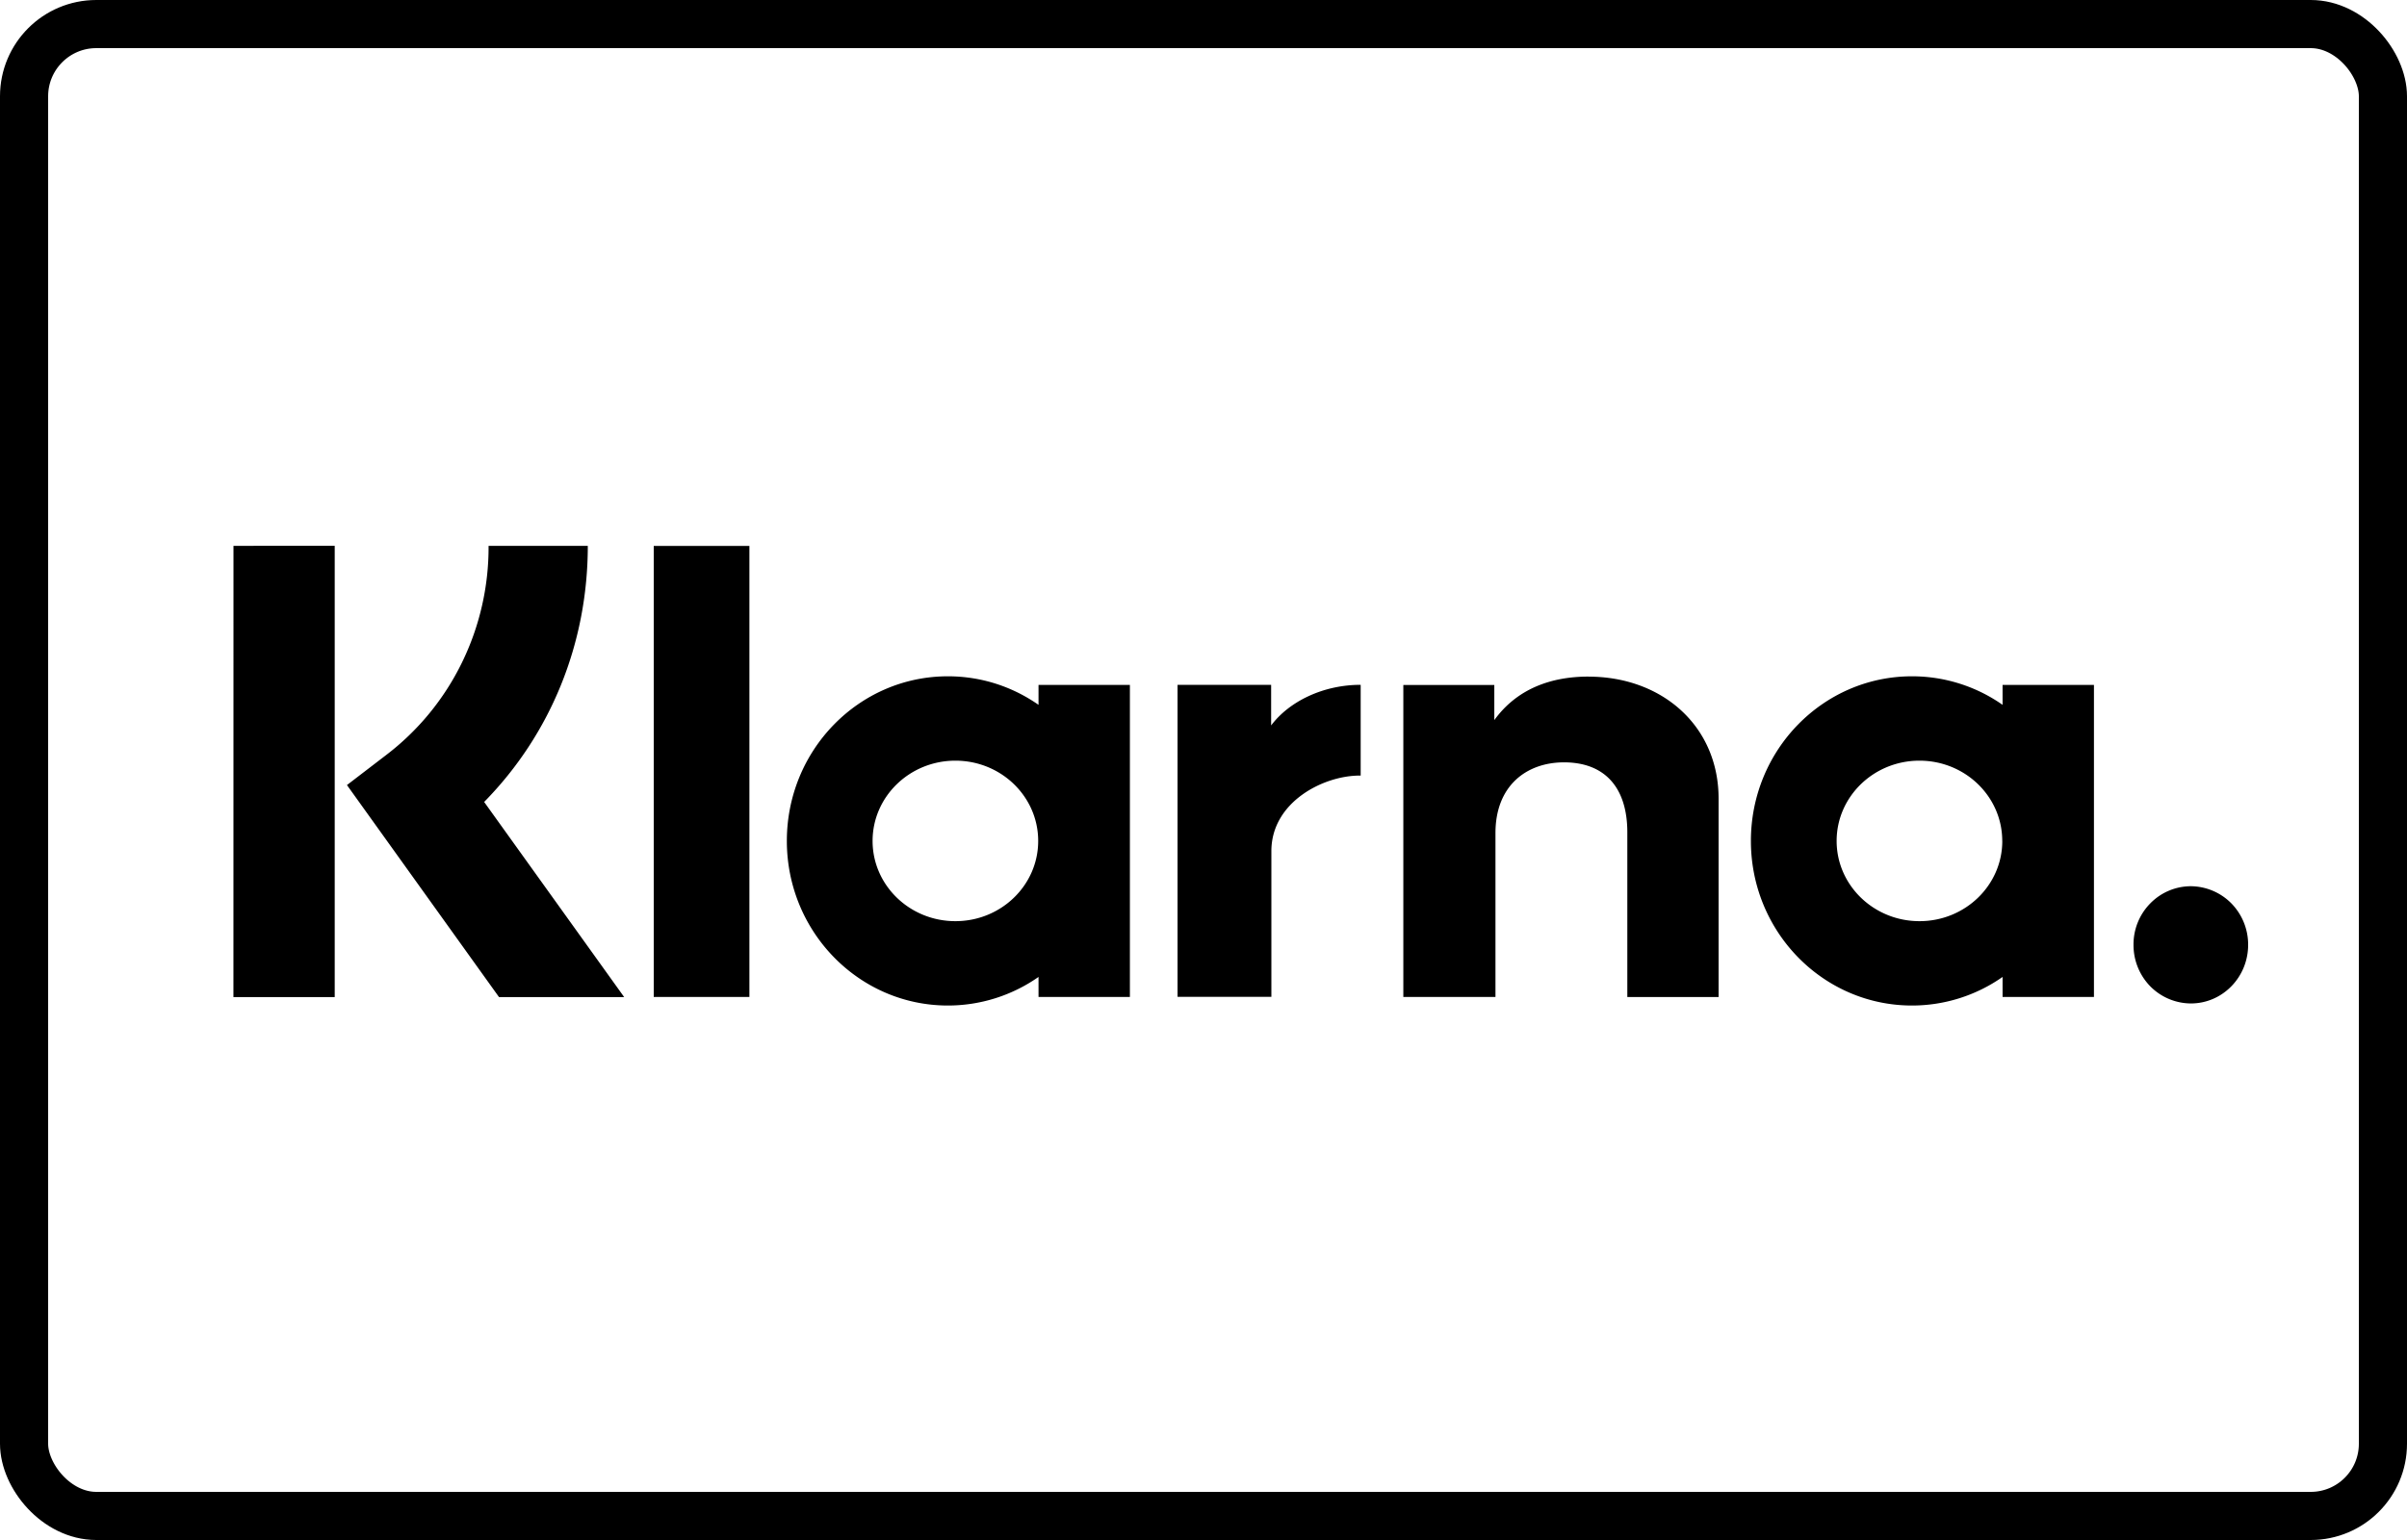 <svg xmlns="http://www.w3.org/2000/svg" width="50" height="32" fill="none" viewBox="0 0 50 32"><g clip-path="url(#a)"><path fill="#000" d="M45.51 18.415a1.183 1.183 0 0 0-.845.359 1.214 1.214 0 0 0-.346.86 1.228 1.228 0 0 0 .346.859 1.195 1.195 0 0 0 .845.358c.657 0 1.19-.545 1.19-1.218a1.225 1.225 0 0 0-.346-.859 1.197 1.197 0 0 0-.844-.359Zm-3.918-.941c0-.922-.77-1.668-1.72-1.668s-1.72.747-1.72 1.668c0 .921.771 1.667 1.721 1.667.95 0 1.72-.746 1.72-1.667Zm.007-3.242h1.898v6.484h-1.898V20.3a3.277 3.277 0 0 1-1.882.594c-1.848 0-3.346-1.532-3.346-3.42 0-1.89 1.498-3.421 3.346-3.421a3.27 3.27 0 0 1 1.882.593v-.415Zm-8.602-.173c-.758 0-1.475.24-1.956.904v-.73h-1.89v6.483h1.914V17.31c0-.985.646-1.469 1.425-1.469.834 0 1.314.51 1.314 1.456v3.42H35.7v-4.122c0-1.509-1.174-2.535-2.703-2.535Zm-6.592 1.015v-.844h-1.944v6.483h1.949v-3.027c0-1.022 1.082-1.57 1.833-1.57h.022V14.23c-.771 0-1.479.338-1.86.844Zm-4.839 2.4c0-.922-.77-1.668-1.72-1.668s-1.72.747-1.72 1.668c0 .921.77 1.667 1.72 1.667s1.72-.746 1.72-1.667Zm.007-3.242h1.898v6.484h-1.898V20.3a3.28 3.28 0 0 1-1.883.594c-1.847 0-3.345-1.532-3.345-3.42 0-1.89 1.498-3.421 3.345-3.421.699 0 1.346.218 1.883.593v-.415Zm-7.993 6.484h1.987v-9.372H13.58v9.373Zm-8.731.003h2.104v-9.377H4.85l-.001 9.377Zm7.361-9.377c0 2.03-.773 3.918-2.153 5.322l2.909 4.055h-2.6l-3.159-4.406.816-.625a5.384 5.384 0 0 0 1.572-1.918 5.46 5.46 0 0 0 .554-2.428h2.061Z"/><rect width="49" height="31" x=".5" y=".5" stroke="#000" rx="1.5"/></g><defs><clipPath id="a"><path fill="#fff" d="M0 0h50v32H0z"/></clipPath></defs></svg>